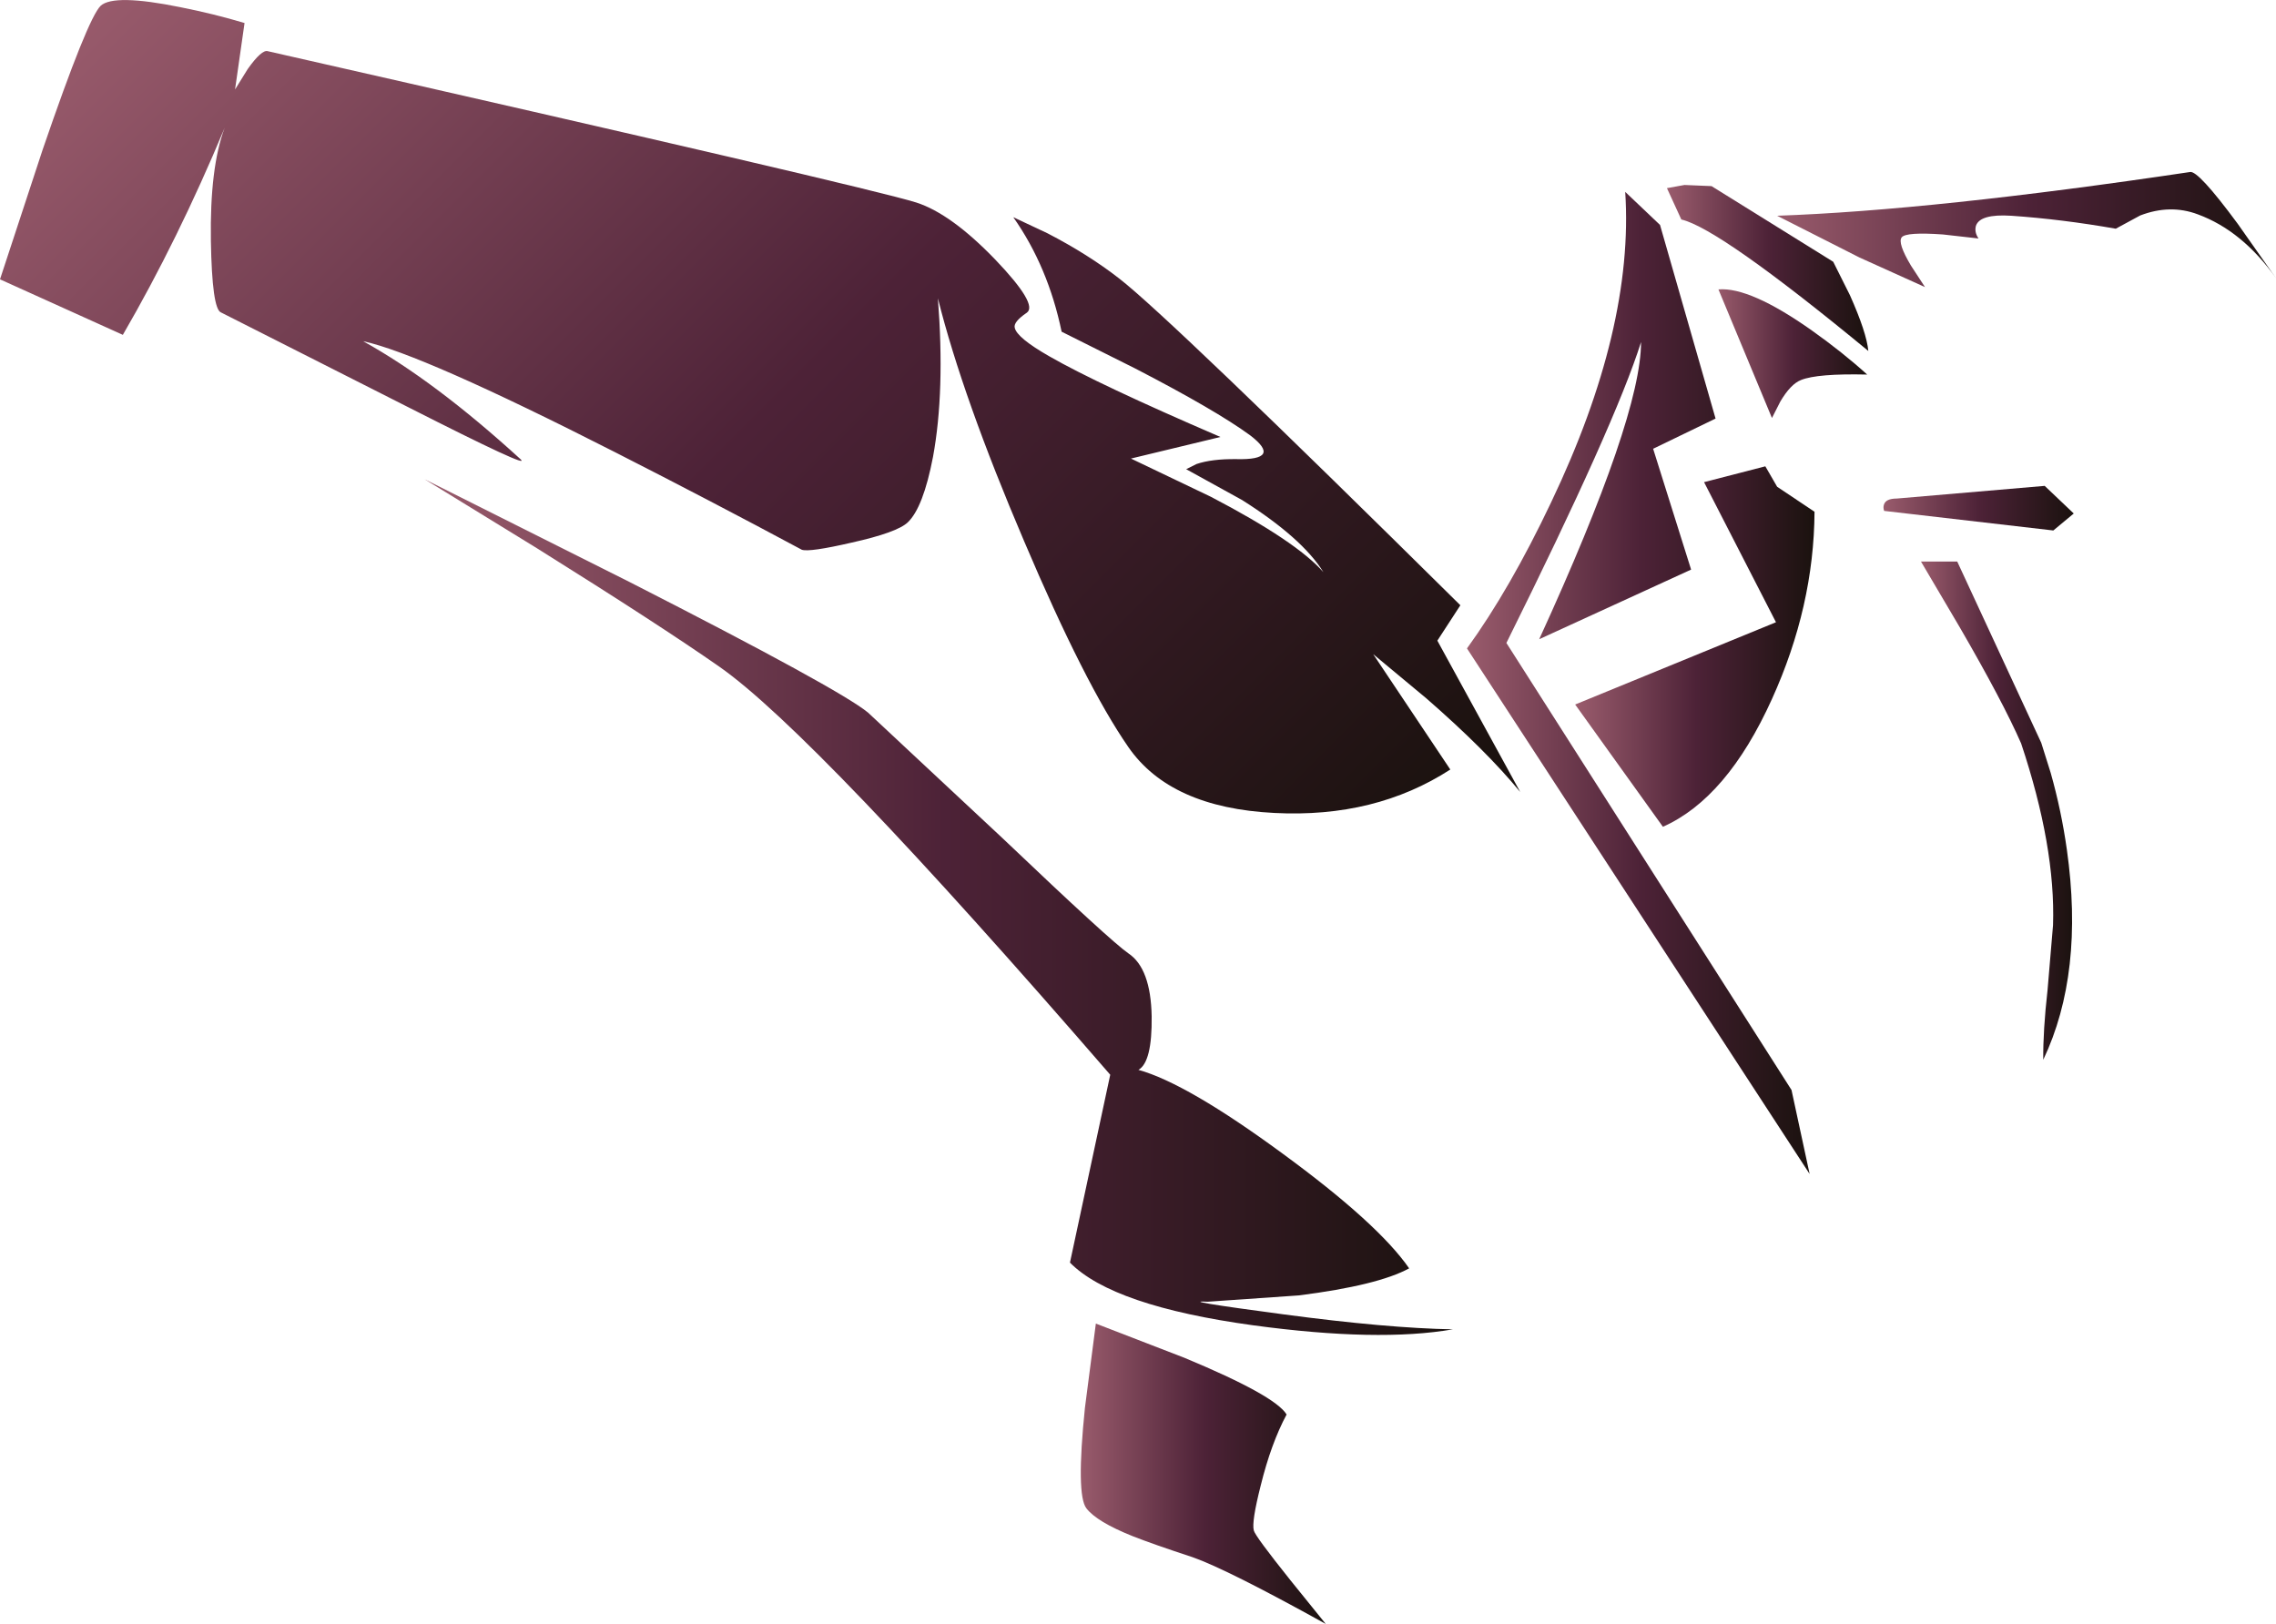 <?xml version="1.0" encoding="UTF-8" standalone="no"?>
<svg xmlns:xlink="http://www.w3.org/1999/xlink" height="282.25px" width="395.55px" xmlns="http://www.w3.org/2000/svg">
  <g transform="matrix(1.0, 0.0, 0.0, 1.0, 0.0, 0.0)">
    <path d="M395.55 48.35 Q389.7 40.1 381.95 37.25 377.15 35.45 371.95 37.45 L367.7 39.75 Q358.3 38.1 349.55 37.5 344.1 37.15 343.4 39.25 343.1 40.35 343.85 41.45 L337.65 40.75 Q331.25 40.3 330.5 41.25 329.75 42.2 332.1 46.15 L334.55 49.9 323.15 44.75 308.85 37.5 Q336.0 36.55 380.6 29.9 382.0 29.55 388.9 38.9 L395.55 48.35" fill="url(#gradient0)" fill-rule="evenodd" stroke="none"/>
    <path d="M329.65 86.65 L355.35 84.45 360.4 89.25 356.85 92.2 327.45 88.8 Q327.25 88.25 327.4 87.75 327.7 86.65 329.65 86.65" fill="url(#gradient1)" fill-rule="evenodd" stroke="none"/>
    <path d="M333.85 97.6 L340.15 97.6 354.75 129.1 356.4 134.35 Q358.25 140.9 359.2 147.65 362.25 169.15 355.1 184.2 355.05 179.15 355.85 172.05 L356.8 160.8 Q357.25 147.15 351.25 129.2 348.05 121.9 340.6 109.05 L333.85 97.6" fill="url(#gradient2)" fill-rule="evenodd" stroke="none"/>
    <path d="M297.45 32.35 L318.6 45.5 321.5 51.3 Q324.4 57.8 324.7 61.0 298.85 39.7 292.2 38.15 L289.7 32.7 292.75 32.15 297.45 32.35" fill="url(#gradient3)" fill-rule="evenodd" stroke="none"/>
    <path d="M313.0 66.05 Q311.2 66.75 309.4 69.8 L307.95 72.65 298.65 50.3 Q304.15 49.85 314.9 57.45 320.25 61.25 324.5 65.1 315.85 64.9 313.0 66.05" fill="url(#gradient4)" fill-rule="evenodd" stroke="none"/>
    <path d="M306.8 81.05 L308.85 84.6 315.35 88.95 Q315.25 105.4 307.95 121.5 300.15 138.75 289.0 143.7 L273.75 122.45 308.65 108.15 296.15 83.8 306.8 81.05" fill="url(#gradient5)" fill-rule="evenodd" stroke="none"/>
    <path d="M298.15 72.75 L287.3 78.0 293.9 99.0 267.5 111.1 Q285.2 72.45 285.2 59.45 280.75 73.6 261.8 111.75 L311.35 189.45 314.5 204.05 254.95 112.7 Q262.45 102.35 269.6 87.25 284.0 57.05 282.45 33.35 L288.5 39.1 298.15 72.75" fill="url(#gradient6)" fill-rule="evenodd" stroke="none"/>
    <path d="M200.15 176.65 Q200.25 184.6 197.85 185.95 206.3 188.3 222.9 200.5 239.5 212.65 244.9 220.45 239.5 223.4 225.75 225.15 L209.9 226.25 Q204.3 225.95 223.1 228.45 241.1 230.85 252.5 231.05 239.55 233.3 217.8 230.35 193.4 227.0 185.95 219.45 L192.95 186.8 Q141.55 127.45 125.05 115.9 114.75 108.7 93.25 95.25 L73.8 83.3 109.4 101.15 Q145.95 119.8 150.85 123.85 L174.3 145.75 Q193.05 163.6 196.1 165.7 200.0 168.3 200.15 176.65" fill="url(#gradient7)" fill-rule="evenodd" stroke="none"/>
    <path d="M205.85 236.0 Q221.6 242.55 223.6 245.85 220.9 250.9 219.1 258.2 217.5 264.5 217.9 266.0 218.1 266.95 224.3 274.7 L230.4 282.25 Q213.25 272.75 207.25 270.65 200.4 268.4 196.85 267.0 190.6 264.5 188.8 262.15 187.0 259.8 188.55 244.7 L190.45 230.05 205.85 236.0" fill="url(#gradient8)" fill-rule="evenodd" stroke="none"/>
    <path d="M176.1 37.75 L182.05 40.55 Q189.1 44.2 194.5 48.4 203.15 55.1 253.8 105.2 L249.8 111.35 264.2 137.65 Q258.25 130.4 247.85 121.35 L238.65 113.7 252.05 133.75 Q239.0 142.2 221.5 141.3 203.4 140.4 196.1 129.85 188.55 118.95 178.0 94.1 167.3 69.05 163.0 51.85 164.25 68.0 162.15 79.4 160.45 88.25 157.75 90.8 155.9 92.55 148.05 94.3 140.7 96.0 139.35 95.55 123.7 87.15 106.9 78.6 73.3 61.5 63.1 59.3 75.5 66.15 90.45 79.8 92.65 81.8 70.9 70.75 L38.4 54.3 Q36.85 53.7 36.65 41.85 36.45 29.1 39.05 22.2 30.95 41.65 21.35 58.2 L0.0 48.55 7.4 26.05 Q15.25 3.15 17.5 1.0 19.8 -1.1 31.35 1.25 37.15 2.4 42.5 4.0 L40.85 15.55 43.05 12.0 Q45.5 8.55 46.55 8.9 150.8 32.55 159.25 35.2 165.3 37.15 173.0 45.15 180.45 52.95 178.45 54.35 176.1 55.95 176.35 56.95 176.7 58.7 182.4 61.95 190.85 66.8 212.1 75.95 L196.55 79.7 210.45 86.35 Q225.3 94.1 230.0 99.45 226.3 93.5 215.85 86.9 L206.15 81.55 207.95 80.65 Q210.6 79.75 214.85 79.8 222.95 80.0 217.25 75.65 211.3 71.3 197.3 64.05 L184.5 57.65 Q182.15 46.35 176.1 37.75" fill="url(#gradient9)" fill-rule="evenodd" stroke="none"/>
  </g>
  <defs>
    <linearGradient gradientTransform="matrix(0.053, 0.0, 0.0, 0.012, 352.2, 39.9)" gradientUnits="userSpaceOnUse" id="gradient0" spreadMethod="pad" x1="-819.2" x2="819.2">
      <stop offset="0.0" stop-color="#995b6c"/>
      <stop offset="0.506" stop-color="#4d2237"/>
      <stop offset="1.0" stop-color="#1b120f"/>
    </linearGradient>
    <linearGradient gradientTransform="matrix(0.02, 0.0, 0.0, 0.005, 343.85, 88.3)" gradientUnits="userSpaceOnUse" id="gradient1" spreadMethod="pad" x1="-819.2" x2="819.2">
      <stop offset="0.0" stop-color="#995b6c"/>
      <stop offset="0.506" stop-color="#4d2237"/>
      <stop offset="1.0" stop-color="#1b120f"/>
    </linearGradient>
    <linearGradient gradientTransform="matrix(0.016, 0.0, 0.0, 0.053, 346.95, 140.9)" gradientUnits="userSpaceOnUse" id="gradient2" spreadMethod="pad" x1="-819.2" x2="819.2">
      <stop offset="0.0" stop-color="#995b6c"/>
      <stop offset="0.506" stop-color="#4d2237"/>
      <stop offset="1.0" stop-color="#1b120f"/>
    </linearGradient>
    <linearGradient gradientTransform="matrix(0.021, 0.0, 0.0, 0.018, 307.2, 46.45)" gradientUnits="userSpaceOnUse" id="gradient3" spreadMethod="pad" x1="-819.2" x2="819.2">
      <stop offset="0.0" stop-color="#995b6c"/>
      <stop offset="0.506" stop-color="#4d2237"/>
      <stop offset="1.0" stop-color="#1b120f"/>
    </linearGradient>
    <linearGradient gradientTransform="matrix(0.016, 0.0, 0.0, 0.014, 311.55, 61.45)" gradientUnits="userSpaceOnUse" id="gradient4" spreadMethod="pad" x1="-819.2" x2="819.2">
      <stop offset="0.0" stop-color="#995b6c"/>
      <stop offset="0.506" stop-color="#4d2237"/>
      <stop offset="1.0" stop-color="#1b120f"/>
    </linearGradient>
    <linearGradient gradientTransform="matrix(0.025, 0.0, 0.0, 0.038, 294.55, 112.35)" gradientUnits="userSpaceOnUse" id="gradient5" spreadMethod="pad" x1="-819.2" x2="819.2">
      <stop offset="0.0" stop-color="#995b6c"/>
      <stop offset="0.506" stop-color="#4d2237"/>
      <stop offset="1.0" stop-color="#1b120f"/>
    </linearGradient>
    <linearGradient gradientTransform="matrix(0.036, 0.0, 0.0, 0.104, 284.7, 118.7)" gradientUnits="userSpaceOnUse" id="gradient6" spreadMethod="pad" x1="-819.2" x2="819.2">
      <stop offset="0.0" stop-color="#995b6c"/>
      <stop offset="0.506" stop-color="#4d2237"/>
      <stop offset="1.0" stop-color="#1b120f"/>
    </linearGradient>
    <linearGradient gradientTransform="matrix(0.109, 0.0, 0.0, 0.091, 163.15, 157.65)" gradientUnits="userSpaceOnUse" id="gradient7" spreadMethod="pad" x1="-819.2" x2="819.2">
      <stop offset="0.0" stop-color="#995b6c"/>
      <stop offset="0.506" stop-color="#4d2237"/>
      <stop offset="1.0" stop-color="#1b120f"/>
    </linearGradient>
    <linearGradient gradientTransform="matrix(0.026, 0.0, 0.0, 0.032, 209.1, 256.15)" gradientUnits="userSpaceOnUse" id="gradient8" spreadMethod="pad" x1="-819.2" x2="819.2">
      <stop offset="0.0" stop-color="#995b6c"/>
      <stop offset="0.506" stop-color="#4d2237"/>
      <stop offset="1.0" stop-color="#1b120f"/>
    </linearGradient>
    <linearGradient gradientTransform="matrix(0.114, 0.114, -0.061, 0.061, 132.1, 70.7)" gradientUnits="userSpaceOnUse" id="gradient9" spreadMethod="pad" x1="-819.2" x2="819.2">
      <stop offset="0.0" stop-color="#995b6c"/>
      <stop offset="0.506" stop-color="#4d2237"/>
      <stop offset="1.0" stop-color="#1b120f"/>
    </linearGradient>
  </defs>
</svg>
